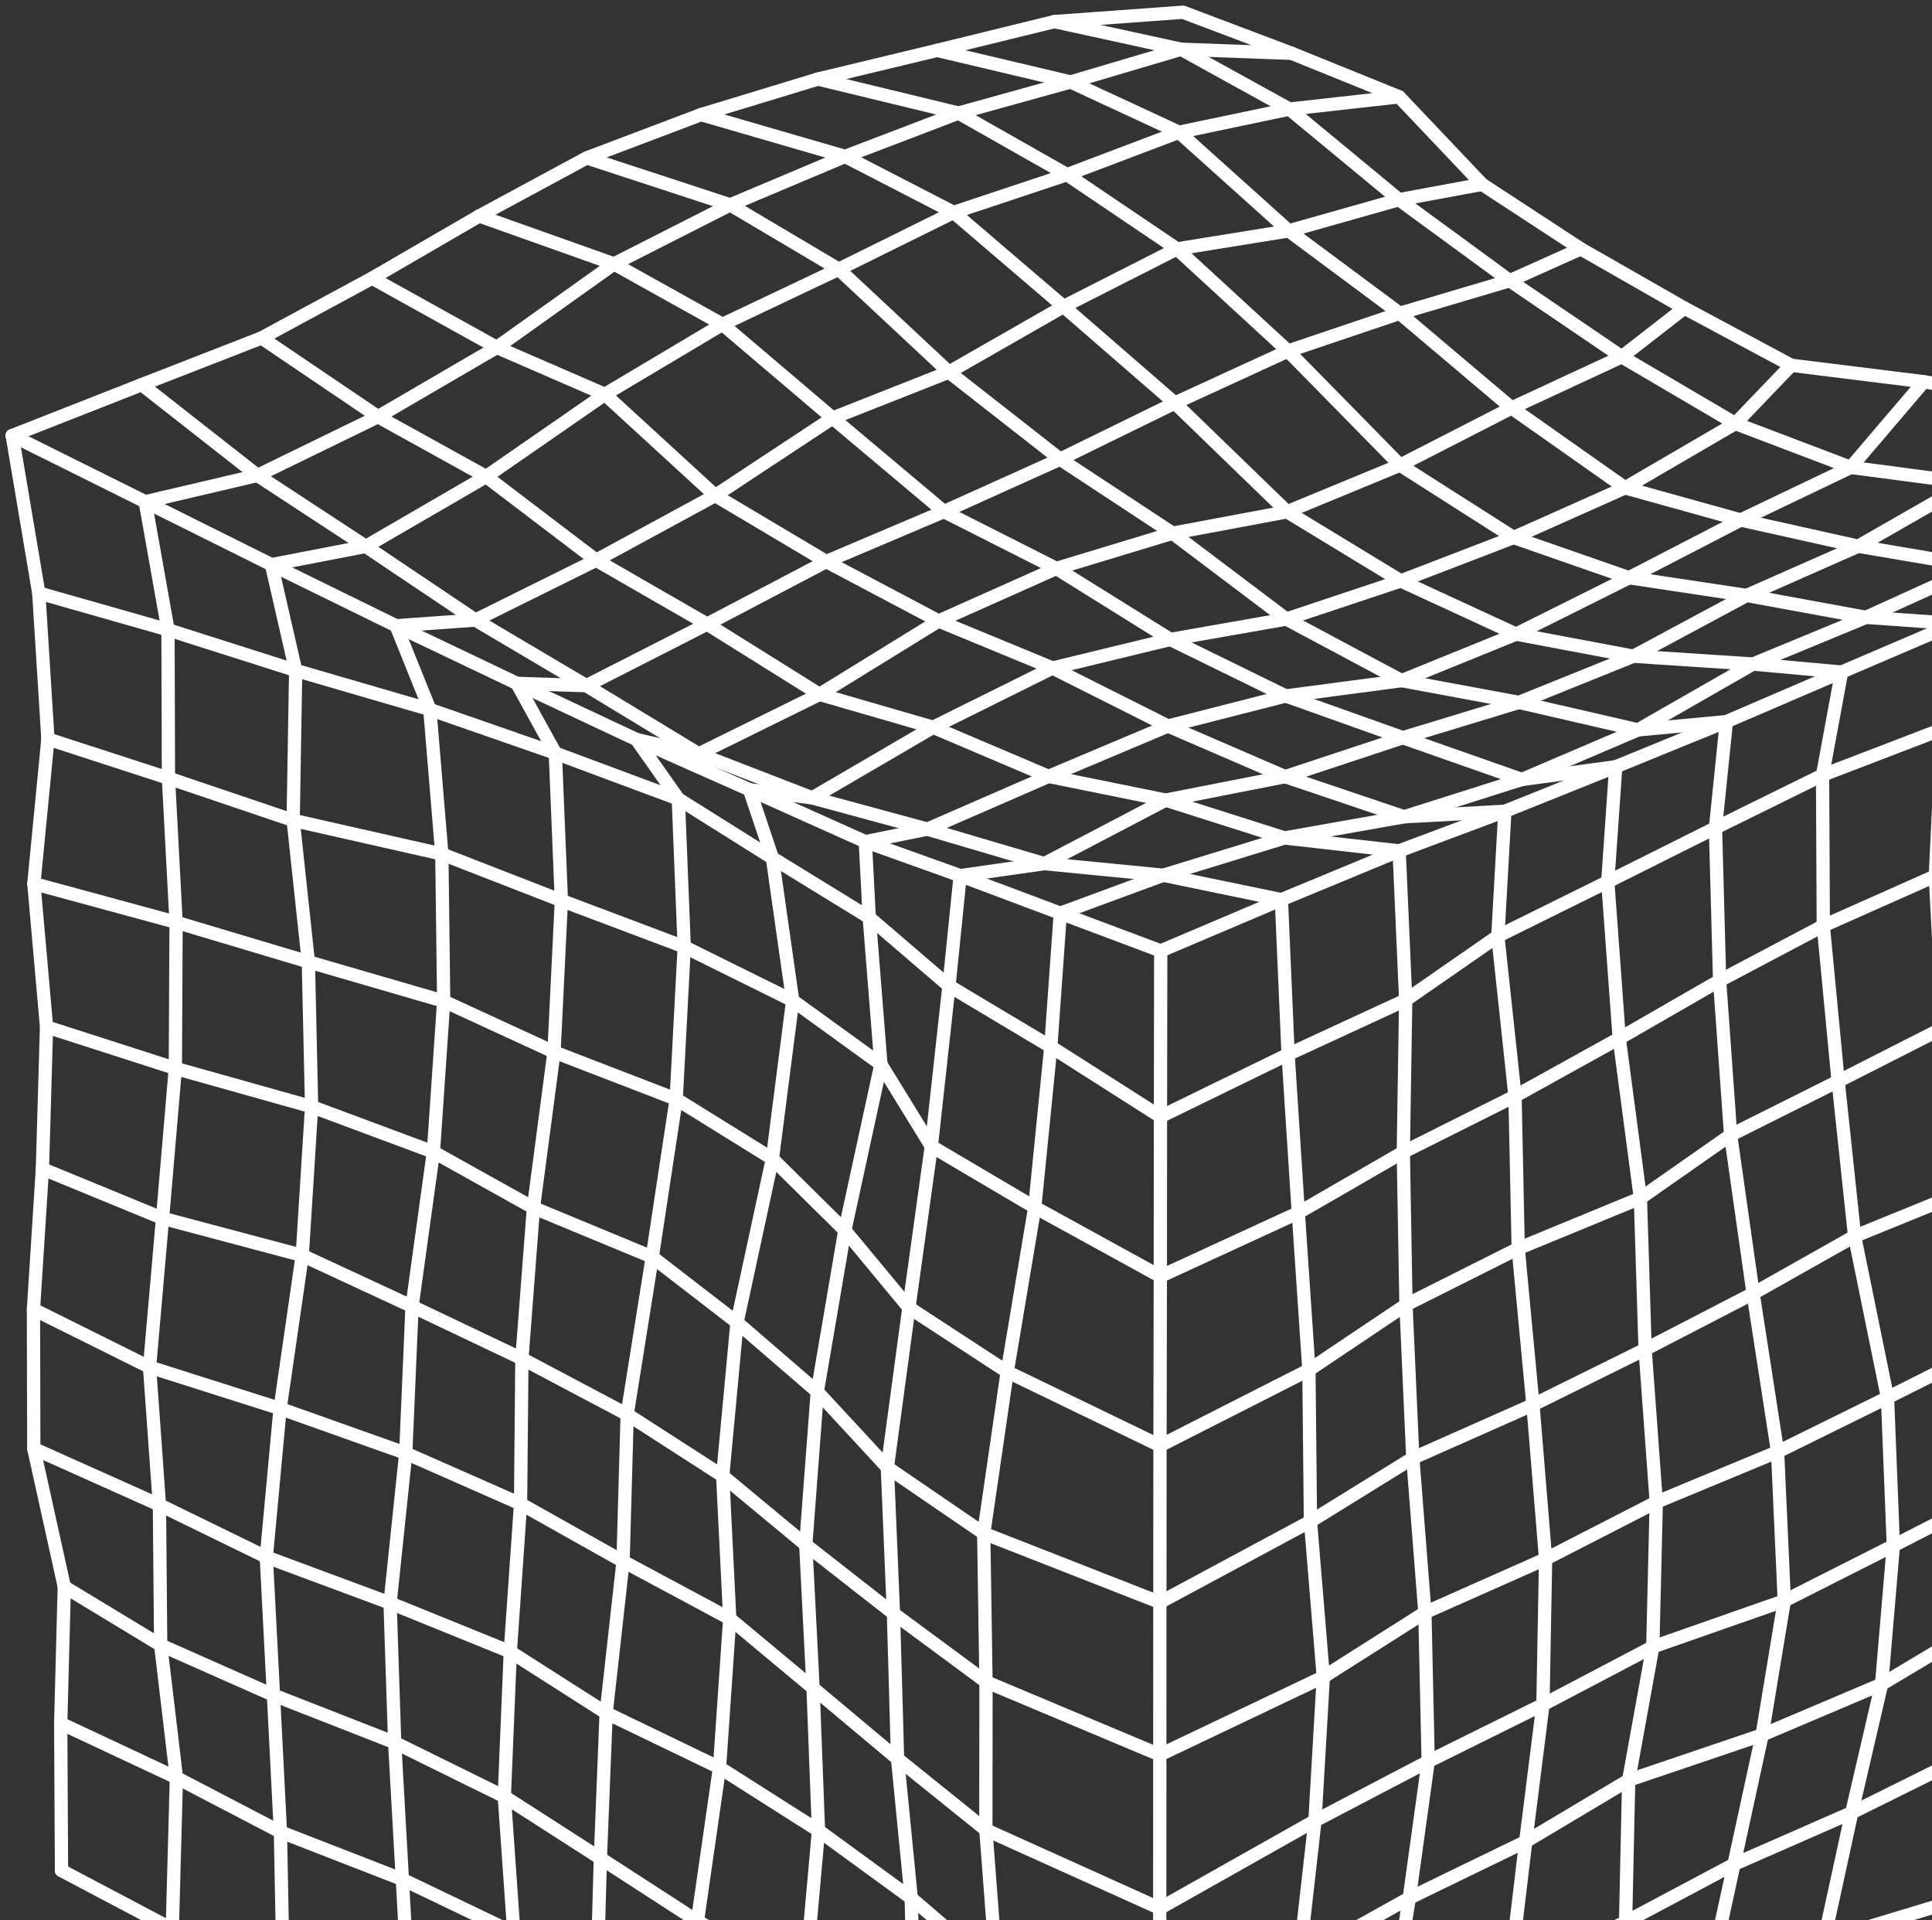 <svg width="158" height="157" viewBox="0 0 158 157" fill="none" xmlns="http://www.w3.org/2000/svg">
<rect x="0" y="0" width="158" height="157" fill="#333333" stroke="none"/>
<path d="M60.274 108.129L63.166 94.745L64.826 81.806L63.166 70.153L61.294 64.571" stroke="white" stroke-width="1.085" stroke-linecap="round" stroke-linejoin="round"/>
<path d="M72.567 119.982L74.331 106.919L76.164 93.725L77.607 80.613L78.524 71.596" stroke="white" stroke-width="1.085" stroke-linecap="round" stroke-linejoin="round"/>
<path d="M104.793 73.56L105.341 86.212L106.176 99.161L107.044 112.013L107.169 124.399L108.221 137.12L107.538 148.877L106.257 160.204L94.859 167.257L81.503 161.175L74.521 155.202L66.937 149.674L58.842 144.531L49.571 140.061L41.732 135.059L31.901 131.071L21.778 127.312L13.038 123.048L12.23 111.78L13.293 99.612L14.34 87.356L14.4 75.41L13.776 63.627L13.738 51.496L11.877 41.026" stroke="white" stroke-width="1.085" stroke-linecap="round" stroke-linejoin="round"/>
<path d="M114.981 106.691L115.54 119.223L116.527 131.853L116.798 144.027L115.252 155.197L113.511 166.117L105.308 171.564L102.975 182.067L102.064 190.161" stroke="white" stroke-width="1.085" stroke-linecap="round" stroke-linejoin="round"/>
<path d="M14.091 157.73L14.427 145.35" stroke="white" stroke-width="1.085" stroke-linecap="round" stroke-linejoin="round"/>
<path d="M114.422 69.573L114.959 81.769L114.764 94.203L114.981 106.691L107.044 112.013L94.865 118.203L82.371 112.165L74.331 106.919L69.09 100.599L63.166 94.745L55.3 89.868L45.307 86.016L36.285 81.861L25.218 78.644L14.4 75.41L2.769 72.248" stroke="white" stroke-width="1.085" stroke-linecap="round" stroke-linejoin="round"/>
<path d="M1 35.612L11.877 41.026L21.056 38.873L30.914 34.071L40.63 28.407L50.211 21.577L59.715 16.749L68.591 22.011L77.602 30.426L86.7 37.543L95.895 43.598L105.199 50.618L114.628 55.652L124.22 57.432L133.958 59.678L141.558 55.327L143.359 54.296L152.604 50.477L161.734 46.327L170.788 40.576L179.078 34.603L188.675 37.836" stroke="white" stroke-width="1.085" stroke-linecap="round" stroke-linejoin="round"/>
<path d="M5.03 152.945L4.965 140.912L5.258 129.742" stroke="white" stroke-width="1.085" stroke-linecap="round" stroke-linejoin="round"/>
<path d="M186.342 73.078L185.924 84.801L185.778 96.422L185.93 107.934L185.441 119.332L186.537 130.638L184.997 141.819L185.138 152.815L177.282 158.148L169.687 164.344L159.976 167.159L149.907 169.595L139.301 171.358L129.357 174.526" stroke="white" stroke-width="1.085" stroke-linecap="round" stroke-linejoin="round"/>
<path d="M39.193 17.66L50.211 21.577L59.081 26.519L68.092 34.179L77.195 41.829L86.391 46.478L95.896 43.597L105.259 41.845L114.498 38.031L123.623 33.355L132.629 29.172L137.75 25.19" stroke="white" stroke-width="1.085" stroke-linecap="round" stroke-linejoin="round"/>
<path d="M30.431 22.744L40.63 28.407L49.468 32.243L58.49 40.516L67.571 45.914L77.195 41.829L86.7 37.543L96.075 32.954L105.335 28.7L114.466 25.619L123.623 33.355L132.9 39.887L142.356 42.518L151.964 44.661L161.734 46.326L169.232 46.891" stroke="white" stroke-width="1.085" stroke-linecap="round" stroke-linejoin="round"/>
<path d="M133.193 145.556L132.943 157.15" stroke="white" stroke-width="1.085" stroke-linecap="round" stroke-linejoin="round"/>
<path d="M11.877 41.026L22.201 46.169L32.395 51.166L42.269 55.875L45.426 57.356L52.056 60.47L55.983 62.211L61.294 64.571L64.848 66.166L70.767 68.819L78.525 71.597L85.409 70.615L95.331 65.423L105.058 68.515L114.829 66.784L123.195 64.132L124.459 63.736L132.135 62.694" stroke="white" stroke-width="1.085" stroke-linecap="round" stroke-linejoin="round"/>
<path d="M94.908 188.506L84.747 183.157L76.658 177.64L74.803 166.866L74.521 155.202L73.403 143.809L66.492 138.021L65.895 126.313L66.839 113.792L60.274 108.129" stroke="white" stroke-width="1.085" stroke-linecap="round" stroke-linejoin="round"/>
<path d="M188.675 37.836L189.255 49.288L190.221 61.251L186.342 73.077L178.546 76.658L169.595 80.662L158.924 84.041L150.325 88.409L141.531 92.808L134.153 97.968L124.16 102.085L114.98 106.691" stroke="white" stroke-width="1.085" stroke-linecap="round" stroke-linejoin="round"/>
<path d="M23.15 161.175L22.933 149.788L22.364 138.601L21.778 127.312L22.906 115.171L24.718 102.649L25.483 90.487L25.217 78.644L23.975 67.077L24.181 54.817L22.201 46.169" stroke="white" stroke-width="1.085" stroke-linecap="round" stroke-linejoin="round"/>
<path d="M1 35.612L11.59 31.451L21.056 38.872L29.916 44.677L38.883 50.699L39.675 51.166L47.954 56.064L49.706 57.128L57.144 61.641L67.023 56.775L76.761 50.775L86.391 46.478L95.711 52.283L105.151 56.905L114.731 60.318L124.458 63.736L133.958 59.678L141.184 59.005L150.607 54.952L159.868 50.987L169.231 46.891L179.024 42.41L188.675 37.836" stroke="white" stroke-width="1.085" stroke-linecap="round" stroke-linejoin="round"/>
<path d="M13.038 123.048L2.763 118.447" stroke="white" stroke-width="1.085" stroke-linecap="round" stroke-linejoin="round"/>
<path d="M3.17 48.486L13.738 51.496L24.181 54.817L35.151 58.012L45.415 61.582L55.473 65.325L63.166 70.153L71.086 75.02L77.607 80.613L85.935 85.588L94.902 91.3L105.34 86.212L114.959 81.769L122.494 76.544L131.484 72.096L140.294 67.69L149.05 63.377L158.848 59.618L168.098 55.728L178.514 52.413L189.255 49.288" stroke="white" stroke-width="1.085" stroke-linecap="round" stroke-linejoin="round"/>
<path d="M76.658 177.64L66.605 173.219L57.497 168.467L48.768 163.655L42.024 158.04L41.243 146.897L41.731 135.059L42.572 122.961L42.681 111.091L43.625 98.754L45.307 86.016L45.909 73.631L45.415 61.582L42.269 55.875" stroke="white" stroke-width="1.085" stroke-linecap="round" stroke-linejoin="round"/>
<path d="M58.365 179.224L57.497 168.466L57.036 157.079L58.842 144.531L59.678 132.341" stroke="white" stroke-width="1.085" stroke-linecap="round" stroke-linejoin="round"/>
<path d="M94.908 188.507L94.887 177.749L94.86 167.257L94.843 156.032L94.849 143.484L94.854 131.017L94.865 118.203L94.892 104.358L94.903 91.3L94.925 77.749" stroke="white" stroke-width="1.085" stroke-linecap="round" stroke-linejoin="round"/>
<path d="M67.506 183.841L66.605 173.219L65.84 161.946L66.936 149.674L66.491 138.021L59.678 132.341L59.102 120.677L51.29 115.648L42.681 111.091L33.697 106.816L24.718 102.65L13.293 99.612L3.468 95.57" stroke="white" stroke-width="1.085" stroke-linecap="round" stroke-linejoin="round"/>
<path d="M86.233 1.765L96.59 4.027L105.633 4.358" stroke="white" stroke-width="1.085" stroke-linecap="round" stroke-linejoin="round"/>
<path d="M11.589 31.451L21.392 27.631L30.913 34.071L39.756 38.964L48.751 45.805L57.827 51.03L67.571 45.914L76.761 50.775L86.076 54.621L95.521 59.363L105.101 63.502L114.828 66.784L123.069 66.334L127.17 64.69L132.134 62.694L137.516 60.496L141.183 59.005" stroke="white" stroke-width="1.085" stroke-linecap="round" stroke-linejoin="round"/>
<path d="M132.943 157.15L123.449 161.685L120.477 171.825L120.742 180.293" stroke="white" stroke-width="1.085" stroke-linecap="round" stroke-linejoin="round"/>
<path d="M86.613 192.505L77.412 187.432L67.506 183.841L58.365 179.224L50.097 173.409L48.768 163.654L49.099 151.942L49.571 140.061L50.954 127.664L51.29 115.648L53.341 102.78L55.299 89.868L55.956 77.417L55.473 65.325L52.055 60.469" stroke="white" stroke-width="1.085" stroke-linecap="round" stroke-linejoin="round"/>
<path d="M14.427 145.35L4.965 140.913" stroke="white" stroke-width="1.085" stroke-linecap="round" stroke-linejoin="round"/>
<path d="M3.918 60.426L13.776 63.627L23.975 67.077L36.133 69.828L45.908 73.631L55.956 77.418L64.826 81.807L72.041 87.025L76.164 93.725L84.622 98.716L94.891 104.358L106.176 99.161L114.763 94.203L123.899 89.624L132.422 84.904L140.63 80.179L149.11 75.698L158.273 71.624L168.634 68.157L179.669 65.059L190.221 61.251" stroke="white" stroke-width="1.085" stroke-linecap="round" stroke-linejoin="round"/>
<path d="M21.393 27.631L30.431 22.744L39.193 17.66L47.987 12.908L59.716 16.749L69.112 12.789L77.987 17.367L86.982 25.06L96.075 32.953L105.259 41.845L114.558 47.498L123.987 51.849L133.584 53.656L142.844 48.686L152.604 50.477L159.868 50.986" stroke="white" stroke-width="1.085" stroke-linecap="round" stroke-linejoin="round"/>
<path d="M123.069 66.334L122.494 76.544L123.899 89.624L124.16 102.085L125.364 114.867L126.4 127.469L126.183 139.377L124.773 150.575L123.449 161.685L113.51 166.118L110.885 176.441L110.999 184.378L102.063 190.161L94.957 195.901" stroke="white" stroke-width="1.085" stroke-linecap="round" stroke-linejoin="round"/>
<path d="M42.024 158.039L32.905 153.667L22.933 149.788L14.427 145.35L13.141 134.516L13.038 123.048" stroke="white" stroke-width="1.085" stroke-linecap="round" stroke-linejoin="round"/>
<path d="M50.097 173.409L42.285 167.099L33.409 162.851L23.151 161.175L14.091 157.73L5.031 152.945" stroke="white" stroke-width="1.085" stroke-linecap="round" stroke-linejoin="round"/>
<path d="M66.893 6.463L76.636 4.119L87.552 6.701L96.422 10.814L105.395 18.875L114.411 16.326L121.209 15.072" stroke="white" stroke-width="1.085" stroke-linecap="round" stroke-linejoin="round"/>
<path d="M179.024 42.409L178.514 52.413L179.669 65.059L178.547 76.658L178.476 88.577L177.635 100.056L170.767 105.064L163.139 109.865L154.362 114.275L145.372 118.708L135.45 122.825L126.401 127.469L116.527 131.853L108.221 137.12L94.849 143.484L80.635 137.511L73.067 131.923L72.568 119.983L66.839 113.793L69.09 100.599L72.041 87.025L71.087 75.02L70.767 68.819" stroke="white" stroke-width="1.085" stroke-linecap="round" stroke-linejoin="round"/>
<path d="M57.334 9.371L66.893 6.463L78.389 9.246L87.552 6.702L96.59 4.027L105.454 8.921L114.411 16.326L123.466 22.95" stroke="white" stroke-width="1.085" stroke-linecap="round" stroke-linejoin="round"/>
<path d="M47.987 12.908L57.334 9.371L69.112 12.789L78.389 9.246L87.264 14.28L96.422 10.814L105.455 8.92L114.422 7.917L121.209 15.072L129.276 20.346L137.75 25.19L146.484 29.867L157.329 31.212" stroke="white" stroke-width="1.085" stroke-linecap="round" stroke-linejoin="round"/>
<path d="M59.678 132.341L50.954 127.665L42.573 122.961L33.182 118.822L22.907 115.171L12.23 111.78L2.736 107.06" stroke="white" stroke-width="1.085" stroke-linecap="round" stroke-linejoin="round"/>
<path d="M76.636 4.119L86.233 1.765L96.747 1L105.633 4.358L114.422 7.917" stroke="white" stroke-width="1.085" stroke-linecap="round" stroke-linejoin="round"/>
<path d="M132.135 62.694L131.484 72.095L132.422 84.904L134.153 97.968L134.538 110.331L135.45 122.825L135.167 134.657L133.193 145.556L124.773 150.575L115.252 155.197L106.257 160.204L105.308 171.564L94.886 177.749L83.043 172.28L74.803 166.866L65.841 161.946L57.036 157.079L49.099 151.942L41.243 146.896L32.276 142.48L22.364 138.601L13.141 134.516L5.259 129.742L2.763 118.447L2.736 107.06L3.468 95.57L3.805 83.966L2.769 72.247L3.919 60.426L3.17 48.486L1 35.612" stroke="white" stroke-width="1.085" stroke-linecap="round" stroke-linejoin="round"/>
<path d="M33.41 162.852L32.905 153.667L32.276 142.48L31.901 131.072L33.182 118.822L33.697 106.816L35.444 94.192L36.285 81.861L36.133 69.828L35.151 58.012L32.395 51.166" stroke="white" stroke-width="1.085" stroke-linecap="round" stroke-linejoin="round"/>
<path d="M94.957 195.901L86.613 192.505L84.747 183.158L83.043 172.28L81.503 161.175L80.624 149.62L80.635 137.511L80.45 125.375L82.371 112.165L84.622 98.716L85.935 85.588L86.711 74.667" stroke="white" stroke-width="1.085" stroke-linecap="round" stroke-linejoin="round"/>
<path d="M169.231 46.89L168.098 55.728L168.635 68.157L169.595 80.662L169.92 92.803L170.767 105.063L170.528 116.749L163.584 121.914L154.839 126.384L145.92 130.892L135.167 134.657L126.183 139.377L116.798 144.026L107.537 148.876L94.843 156.032L80.624 149.62L73.403 143.809L73.067 131.923L65.895 126.313L59.102 120.677L60.274 108.129L53.341 102.779L43.625 98.754L35.444 94.192L25.483 90.486L14.34 87.356L3.805 83.965" stroke="white" stroke-width="1.085" stroke-linecap="round" stroke-linejoin="round"/>
<path d="M86.711 74.667L94.924 77.749L104.793 73.56" stroke="white" stroke-width="1.085" stroke-linecap="round" stroke-linejoin="round"/>
<path d="M78.524 71.596L86.711 74.667L95.131 71.564L105.058 68.515L114.422 69.573" stroke="white" stroke-width="1.085" stroke-linecap="round" stroke-linejoin="round"/>
<path d="M141.184 59.005L140.294 67.69L140.63 80.179L141.531 92.808L143.37 105.763L145.372 118.708L145.92 130.892L144.108 141.856L141.807 152.435L139.529 162.884L129.422 167.001L120.476 171.824L110.885 176.441L102.975 182.067L94.908 188.507L94.957 195.901" stroke="white" stroke-width="1.085" stroke-linecap="round" stroke-linejoin="round"/>
<path d="M159.868 50.987L158.848 59.618L158.273 71.624L158.924 84.041L161.36 97.138L163.14 109.865L163.584 121.914L161.946 132.894L160.389 143.777L151.438 148.215L149.165 158.647L149.908 169.595" stroke="white" stroke-width="1.085" stroke-linecap="round" stroke-linejoin="round"/>
<path d="M185.442 119.332L177.912 123.541L170.62 128.478L161.946 132.894L153.879 137.712L144.108 141.856L133.193 145.556" stroke="white" stroke-width="1.085" stroke-linecap="round" stroke-linejoin="round"/>
<path d="M150.607 54.952L149.05 63.377L149.11 75.698L150.325 88.409L151.67 101.082L154.361 114.275L154.839 126.384L153.878 137.712L151.437 148.215L141.807 152.435L132.943 157.15L129.422 167.001L129.357 174.526L120.742 180.293L110.999 184.378" stroke="white" stroke-width="1.085" stroke-linecap="round" stroke-linejoin="round"/>
<path d="M185.924 84.801L178.476 88.577L169.92 92.803L161.359 97.138L151.67 101.082L143.37 105.763L134.538 110.331L125.364 114.867L115.539 119.223L107.168 124.399L94.854 131.017L80.45 125.375L72.567 119.983" stroke="white" stroke-width="1.085" stroke-linecap="round" stroke-linejoin="round"/>
<path d="M184.997 141.819L178.525 146.783L169.731 151.106L160.356 155.267L149.164 158.647L139.529 162.884" stroke="white" stroke-width="1.085" stroke-linecap="round" stroke-linejoin="round"/>
<path d="M22.201 46.169L29.916 44.677L39.757 38.965L49.468 32.243L59.081 26.52L68.591 22.012L77.987 17.368L87.264 14.281L96.253 20.351L105.335 28.701L114.498 38.032L123.786 43.95L133.225 47.238L142.844 48.687L151.963 44.661L160.996 39.491L168.06 33.019L179.078 34.603" stroke="white" stroke-width="1.085" stroke-linecap="round" stroke-linejoin="round"/>
<path d="M32.395 51.166L38.883 50.699L48.752 45.806L58.49 40.516L68.092 34.18L77.602 30.426L86.982 25.06L96.254 20.351L105.395 18.876L114.466 25.619L123.466 22.95L132.629 29.172L141.916 34.63L151.356 38.216L160.996 39.491L170.789 40.576L179.024 42.41" stroke="white" stroke-width="1.085" stroke-linecap="round" stroke-linejoin="round"/>
<path d="M123.466 22.95L129.276 20.346" stroke="white" stroke-width="1.085" stroke-linecap="round" stroke-linejoin="round"/>
<path d="M42.269 55.874L47.954 56.064L57.828 51.03L67.023 56.775L76.311 59.466L85.751 63.48L95.331 65.422L105.102 63.502L114.731 60.317L124.22 57.431L133.583 53.655L143.359 54.296L150.607 54.952" stroke="white" stroke-width="1.085" stroke-linecap="round" stroke-linejoin="round"/>
<path d="M52.056 60.469L57.144 61.641L60.785 63.052L66.427 65.238L75.845 67.793L85.751 63.48L95.521 59.363L105.151 56.905L114.628 55.652L123.987 51.849L133.226 47.238L142.356 42.518L151.356 38.216L157.329 31.212L168.06 33.019" stroke="white" stroke-width="1.085" stroke-linecap="round" stroke-linejoin="round"/>
<path d="M70.766 68.819L75.844 67.793L85.408 70.615L95.13 71.564L104.792 73.56L114.422 69.573L118.534 68.032L123.069 66.334" stroke="white" stroke-width="1.085" stroke-linecap="round" stroke-linejoin="round"/>
<path d="M61.294 64.571L66.426 65.238L76.311 59.465L86.076 54.621L95.711 52.283L105.199 50.617L114.557 47.498L123.785 43.95L132.899 39.886L141.916 34.63L146.484 29.866" stroke="white" stroke-width="1.085" stroke-linecap="round" stroke-linejoin="round"/>
</svg>
